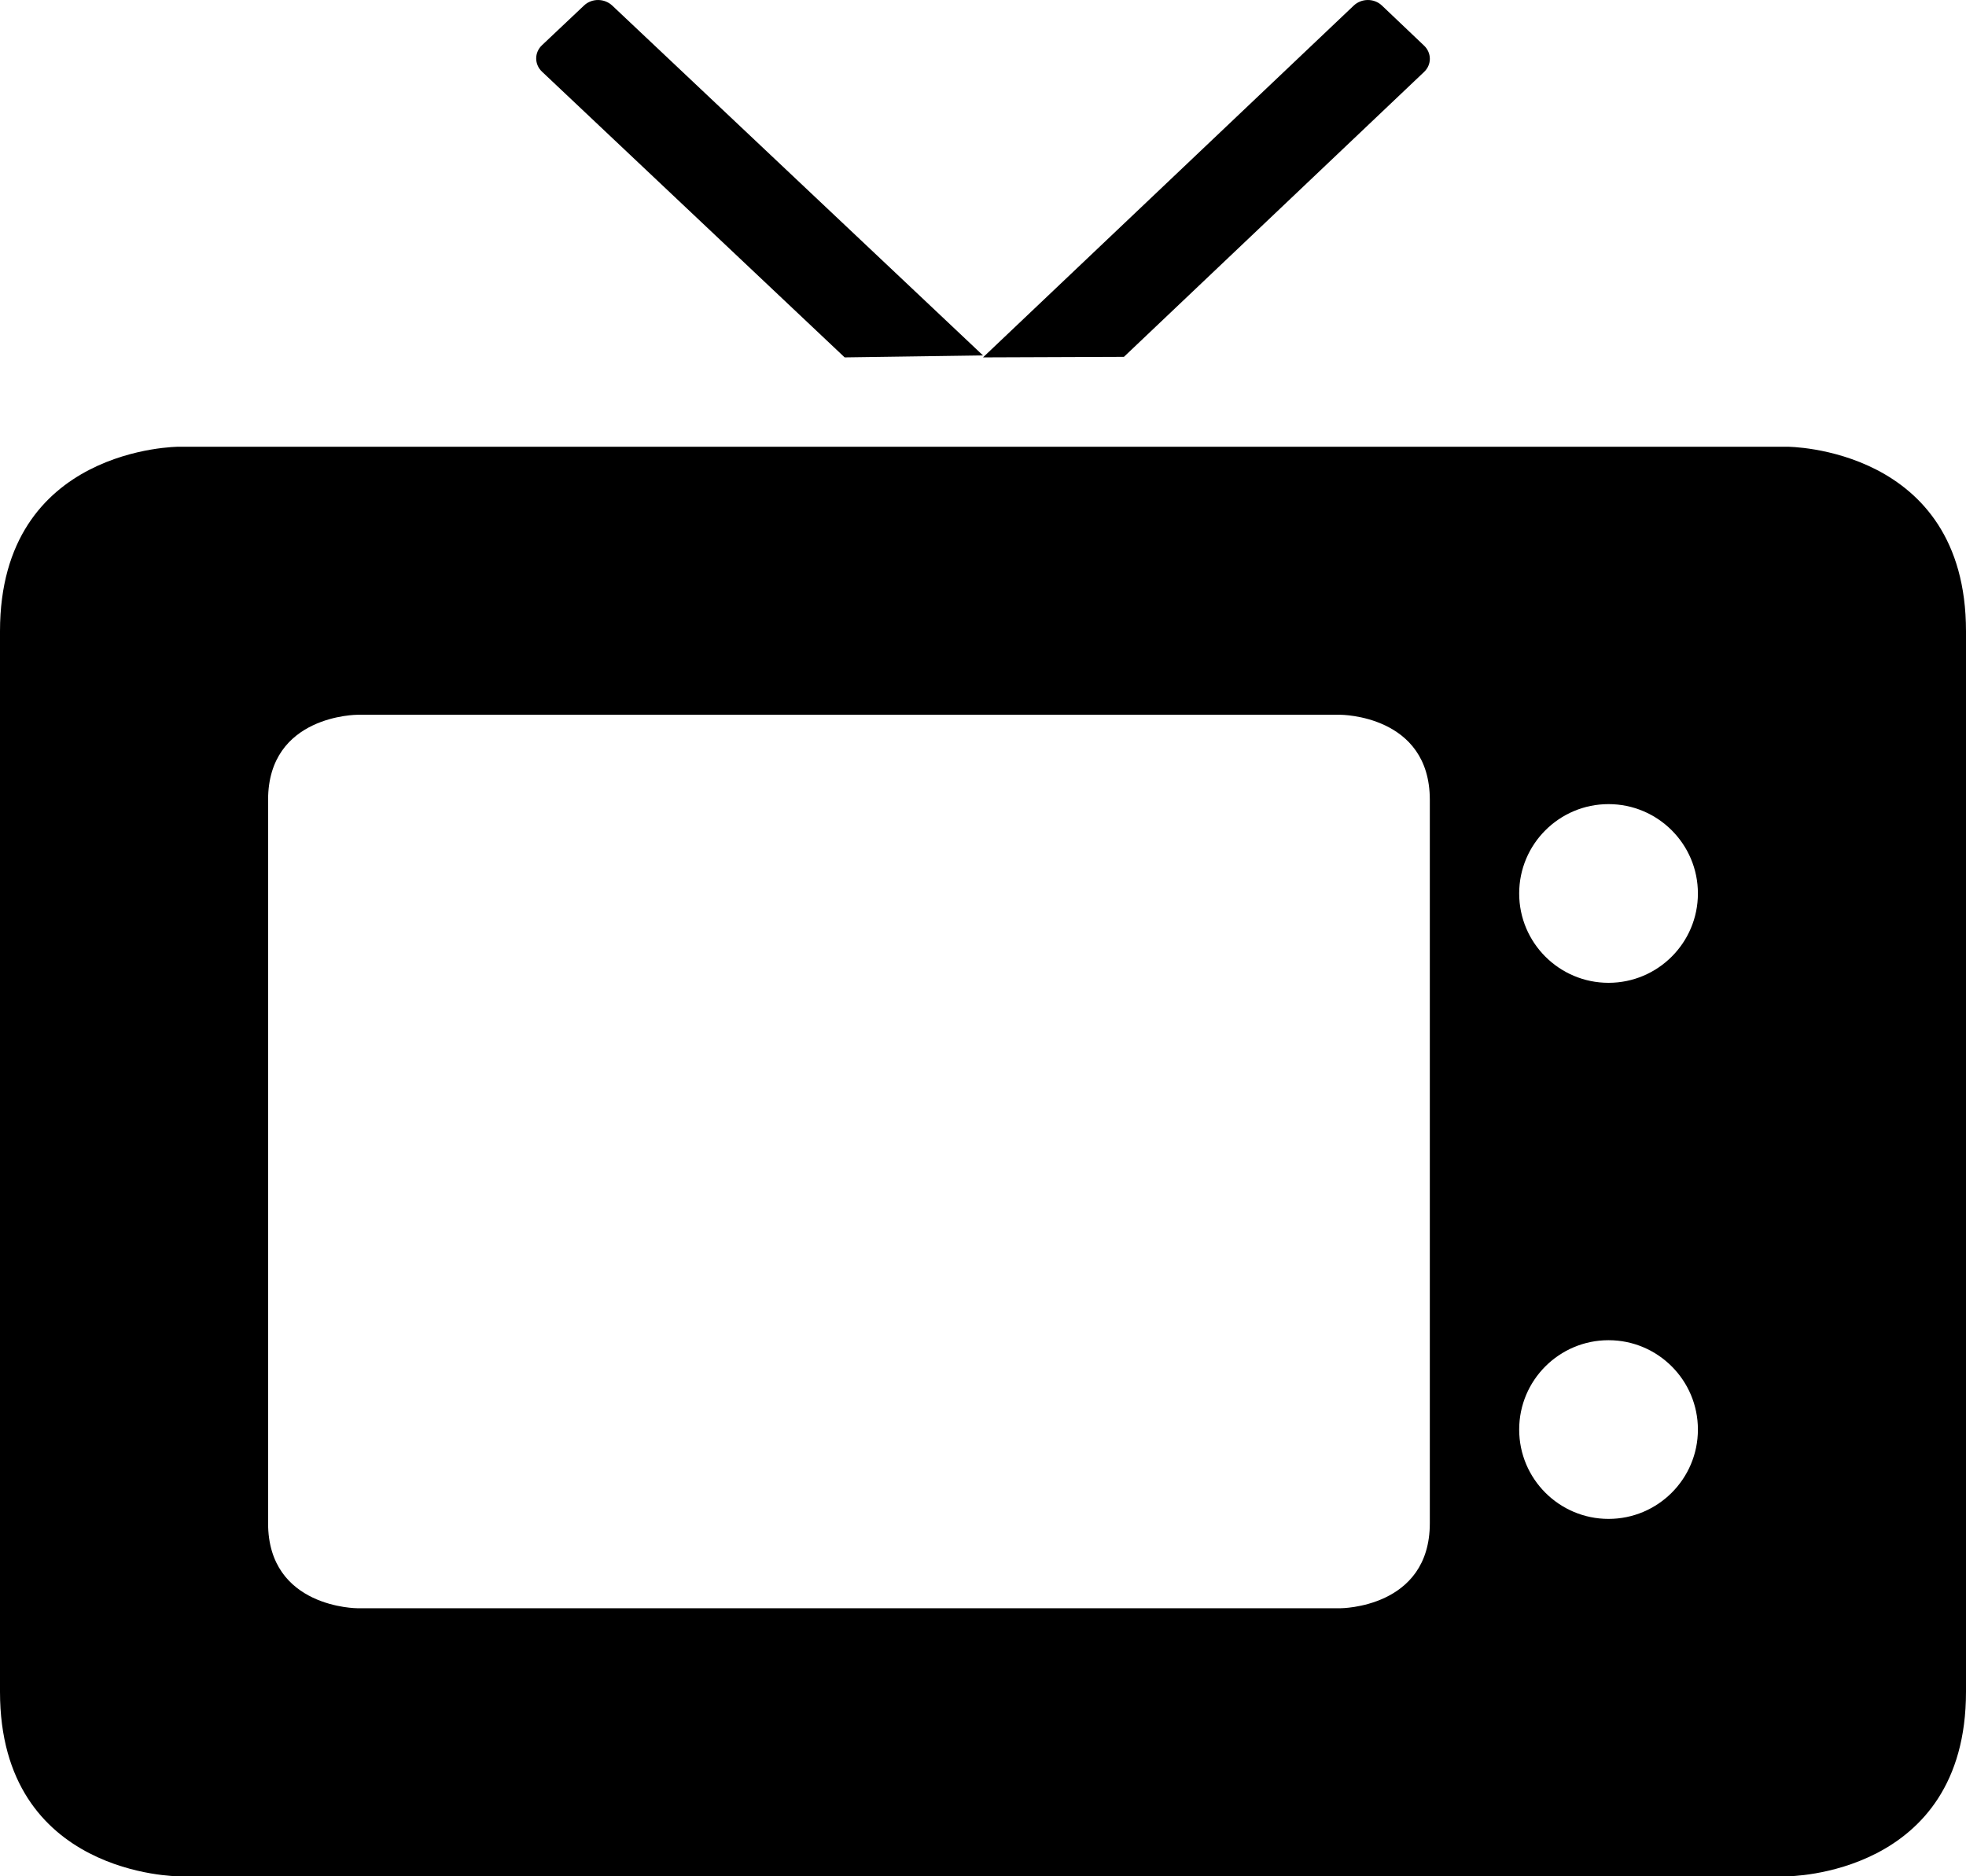 <svg xmlns="http://www.w3.org/2000/svg" xmlns:xlink="http://www.w3.org/1999/xlink" xmlns:sketch="http://www.bohemiancoding.com/sketch/ns" viewBox="0 0 22 21" version="1.1" x="0px" y="0px"><title>TV_television</title><description>Created with Sketch (http://www.bohemiancoding.com/sketch)</description><g stroke="none" stroke-width="1" fill="none" fill-rule="evenodd" sketch:type="MSPage"><path d="M2,5 C2,5 0,5 0,7.065 L0,18.935 C0,21 2,21 2,21 L20,21 C20,21 22,21 22,18.935 L22,7.065 C22,5 20,5 20,5 L2,5 L2,5 Z M4,8 C4,8 3,8 3,8.952 L3,17.048 C3,18 4,18 4,18 L15,18 C15,18 16,18 16,17.048 L16,8.952 C16,8 15,8 15,8 L4,8 L4,8 Z M18,11 C18.552,11 19,10.552 19,10 C19,9.448 18.552,9 18,9 C17.448,9 17,9.448 17,10 C17,10.552 17.448,11 18,11 L18,11 Z M18,17 C18.552,17 19,16.552 19,16 C19,15.448 18.552,15 18,15 C17.448,15 17,15.448 17,16 C17,16.552 17.448,17 18,17 L18,17 Z M6.065,0.506 C5.978,0.588 5.979,0.721 6.065,0.802 L9.452,4 L11,3.978 L6.852,0.063 C6.764,-0.02 6.623,-0.021 6.536,0.061 L6.065,0.506 L6.065,0.506 Z M15.463,0.061 C15.376,-0.021 15.235,-0.02 15.148,0.063 L11,4 L12.577,3.994 L15.936,0.805 C16.022,0.724 16.022,0.591 15.934,0.509 L15.463,0.061 L15.463,0.061 Z" fill="#000000" sketch:type="MSShapeGroup"></path></g></svg>